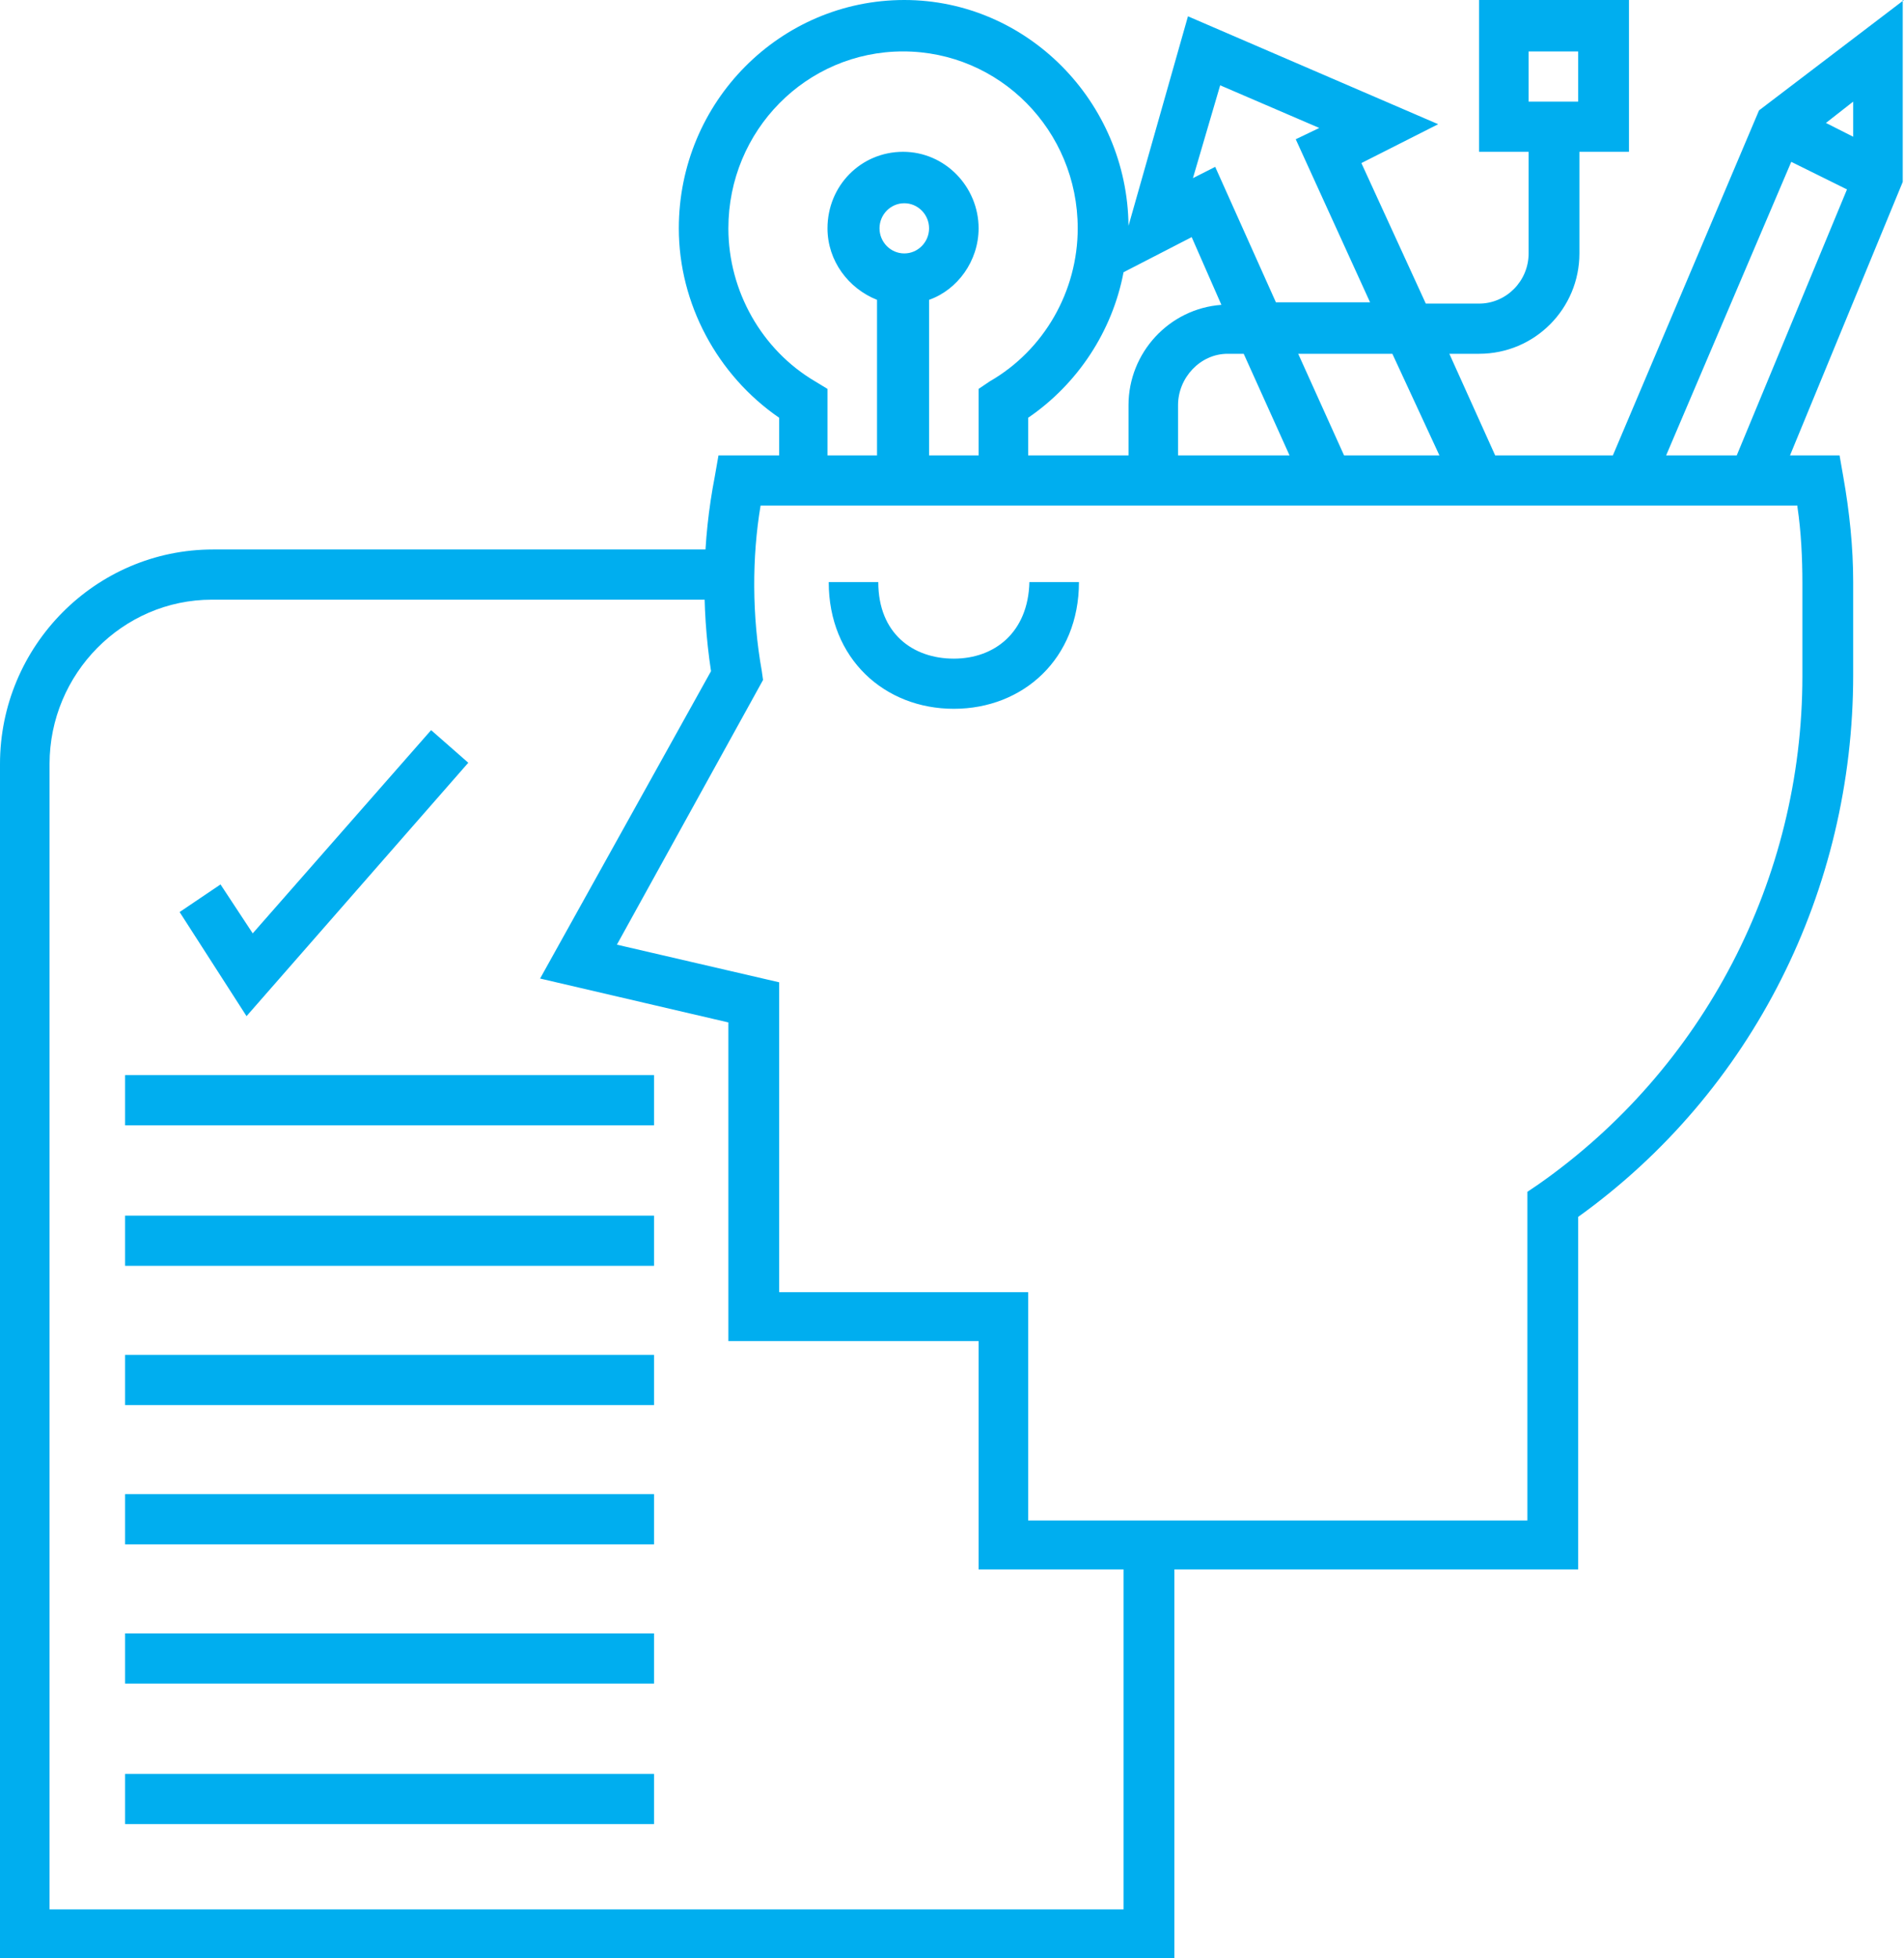 <svg width="71" height="73" viewBox="0 0 71 73" fill="none" xmlns="http://www.w3.org/2000/svg">
<path d="M24.389 60.888H4.665V62.758H24.389V60.888Z" fill="#00AEEF"/>
<path d="M24.389 66.126H4.665V67.996H24.389V66.126Z" fill="#00AEEF"/>
<path fill-rule="evenodd" clip-rule="evenodd" d="M35.568 24.552C34.044 24.552 32.751 23.616 32.751 21.699H30.903C30.903 24.552 32.982 26.422 35.568 26.422C38.155 26.422 40.234 24.552 40.234 21.699H38.386C38.34 23.57 37.093 24.552 35.568 24.552ZM69.105 5.097L68.089 4.583L69.105 3.788V5.097ZM64.763 16.976H62.13L66.796 6.033L68.874 7.061L64.763 16.976ZM67.026 18.893C67.165 19.828 67.211 20.81 67.211 21.746V25.206C67.211 32.782 63.516 39.844 57.372 44.146L56.956 44.427V56.679H38.34V48.168H29.055V36.617L23.004 35.214L28.454 25.347L28.408 25.019C28.039 22.962 28.039 20.764 28.362 18.846H29.055H38.34H67.026V18.893ZM33.721 9.447C33.212 9.447 32.797 9.026 32.797 8.511C32.797 7.997 33.212 7.576 33.721 7.576C34.229 7.576 34.645 7.997 34.645 8.511C34.645 9.026 34.229 9.447 33.721 9.447ZM27.161 8.511C27.161 4.864 30.071 1.917 33.675 1.917C37.278 1.917 40.188 4.864 40.188 8.511C40.188 10.85 38.941 13.047 36.908 14.216L36.492 14.497V16.976H34.645V11.177C35.707 10.803 36.492 9.727 36.492 8.511C36.492 6.968 35.245 5.659 33.675 5.659C32.104 5.659 30.857 6.921 30.857 8.511C30.857 9.727 31.642 10.756 32.704 11.177V16.976H30.857V14.497L30.395 14.216C28.408 13.047 27.161 10.85 27.161 8.511ZM44.438 8.839L45.546 11.364C43.606 11.504 42.082 13.141 42.082 15.105V16.976H38.34V15.573C40.188 14.31 41.481 12.346 41.897 10.148L44.438 8.839ZM48.087 16.976H43.929V15.105C43.929 14.076 44.761 13.188 45.777 13.188H46.378L48.087 16.976ZM45.5 3.18L49.196 4.77L48.318 5.191L51.09 11.27H47.579L45.315 6.22L44.484 6.641L45.5 3.18ZM53.676 16.976H50.12L48.41 13.188H51.921L53.676 16.976ZM57.002 3.788V1.917H58.85V3.788H57.002ZM70.999 0L65.594 4.115L60.144 16.976H55.755L54.046 13.188H55.155C57.233 13.188 58.896 11.504 58.896 9.447V5.659H60.744V0H55.155V5.659H57.002V9.447C57.002 10.475 56.171 11.317 55.155 11.317H53.168L50.766 6.079L53.63 4.63L44.299 0.608L42.082 8.418C42.036 3.788 38.294 0 33.721 0C29.101 0 25.313 3.788 25.313 8.511C25.313 11.317 26.745 13.983 29.055 15.573V16.976H26.792L26.653 17.771C26.191 20.156 26.145 22.587 26.514 25.019L20.14 36.477L27.161 38.113V49.992H36.492V58.503H58.85V45.362C65.364 40.685 69.105 33.156 69.105 25.16V21.699C69.105 20.39 68.967 19.08 68.736 17.771L68.597 16.976H66.749L70.953 6.781V0H70.999Z" fill="#00AEEF"/>
<path d="M43.422 57.287L42.776 57.193C42.637 57.193 42.545 57.147 42.406 57.1C42.314 57.1 42.221 57.053 42.129 57.006C42.036 57.006 41.99 57.006 41.898 57.006V71.176H1.848V28.48C1.848 25.113 4.573 22.354 7.899 22.354H27.809C27.67 21.979 27.624 21.558 27.67 21.184C27.67 20.951 27.716 20.717 27.809 20.483H7.945C3.557 20.483 0 24.084 0 28.48V73H43.792V57.24C43.699 57.287 43.561 57.287 43.422 57.287Z" fill="#00AEEF"/>
<path d="M24.389 45.315H4.665V47.186H24.389V45.315Z" fill="#00AEEF"/>
<path d="M24.389 40.077H4.665V41.948H24.389V40.077Z" fill="#00AEEF"/>
<path d="M16.076 27.217L9.424 34.793L8.223 32.969L6.698 33.998L9.193 37.879L17.462 28.433L16.076 27.217Z" fill="#00AEEF"/>
<path d="M24.389 50.506H4.665V52.377H24.389V50.506Z" fill="#00AEEF"/>
<path d="M24.389 55.697H4.665V57.568H24.389V55.697Z" fill="#00AEEF"/>
</svg>
